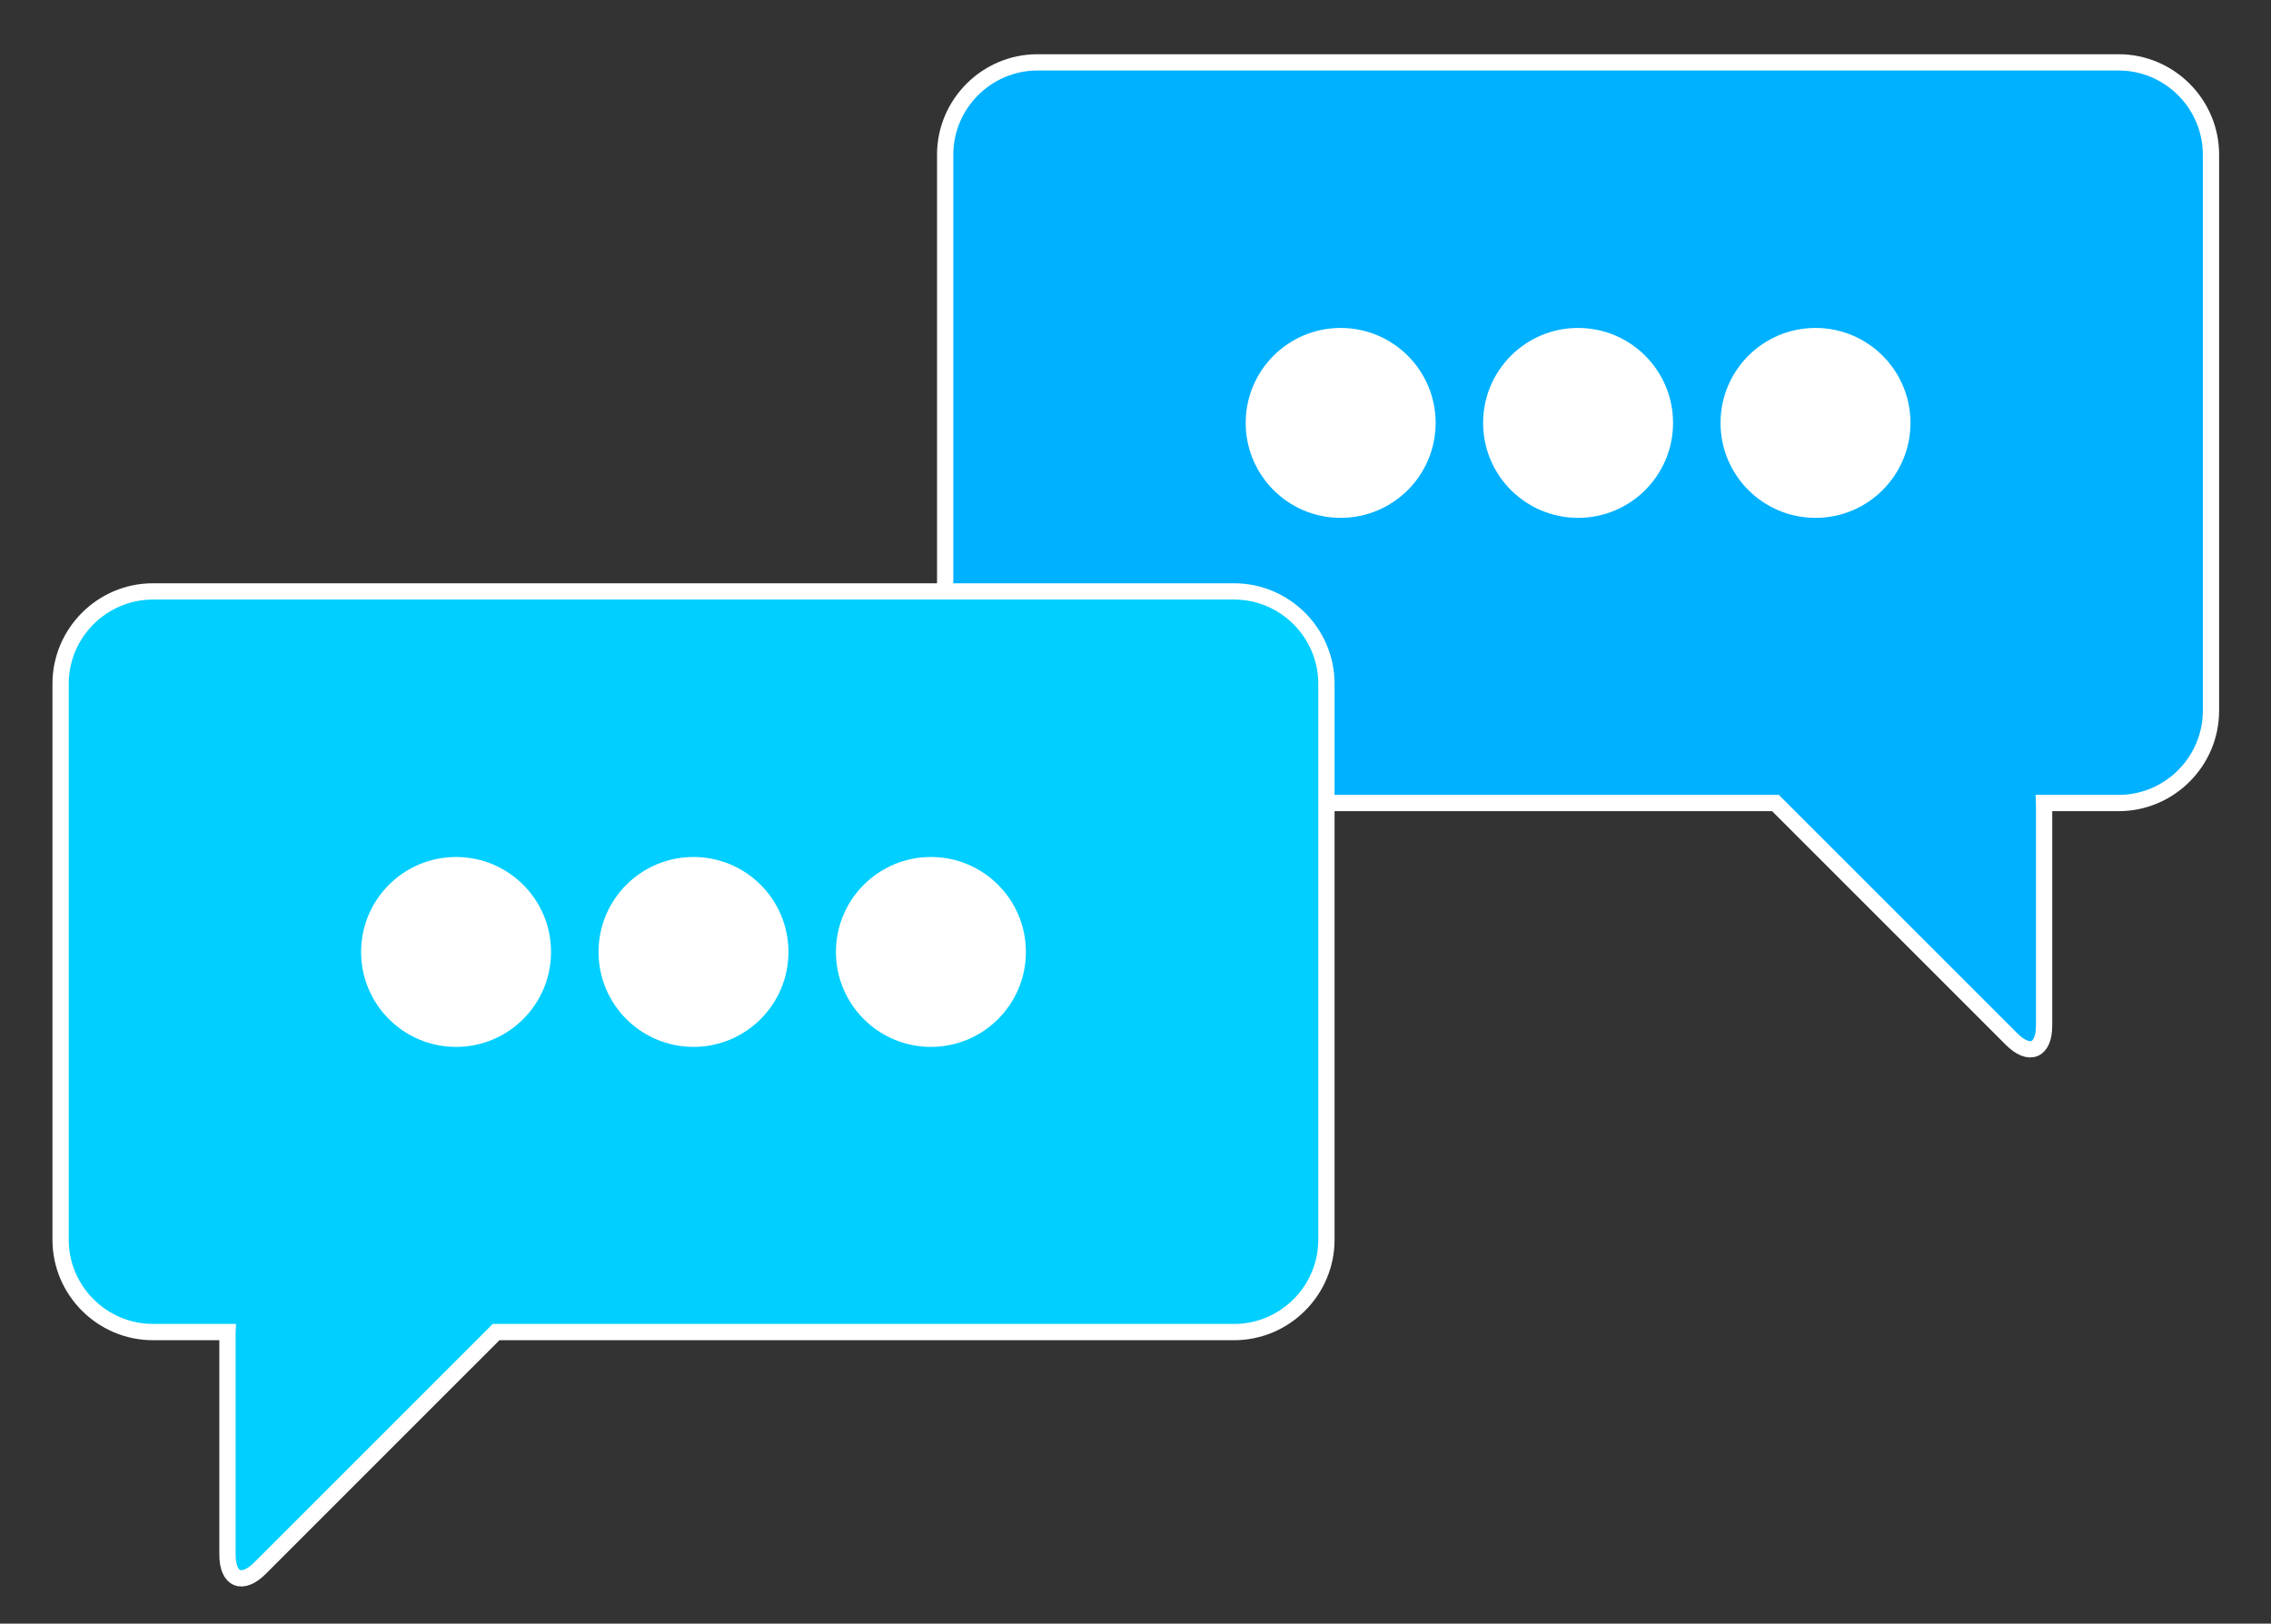<?xml version="1.0" encoding="utf-8"?>
<!-- Generator: Adobe Illustrator 16.0.0, SVG Export Plug-In . SVG Version: 6.00 Build 0)  -->
<!DOCTYPE svg PUBLIC "-//W3C//DTD SVG 1.1//EN" "http://www.w3.org/Graphics/SVG/1.1/DTD/svg11.dtd">
<svg version="1.1" id="Lager_1" xmlns="http://www.w3.org/2000/svg" xmlns:xlink="http://www.w3.org/1999/xlink" x="0px" y="0px"
	 width="278.986px" height="199.49px" viewBox="0 0 278.986 199.49" enable-background="new 0 0 278.986 199.49"
	 xml:space="preserve">
<rect x="0" y="0" width="278.986" height="199.49" fill="#333333" stroke="none"/>
<g>
	<path fill="#00B1FF" stroke="#FFFFFF" stroke-width="2" stroke-miterlimit="10" d="M260.273,7.663H127.451
		c-6.236,0-11.339,5.103-11.339,11.338v68.323c0,6.236,5.103,11.338,11.339,11.338h90.661l28.991,28.993
		c2.205,2.205,4.009,1.457,4.009-1.662V98.833c0-0.057-0.007-0.113-0.009-0.17h9.17c6.236,0,11.339-5.102,11.339-11.338V19.001
		C271.612,12.766,266.51,7.663,260.273,7.663z"/>
	<g>
		<circle fill="#FFFFFF" cx="164.696" cy="51.959" r="11.667"/>
		<circle fill="#FFFFFF" cx="193.863" cy="51.959" r="11.667"/>
		<circle fill="#FFFFFF" cx="223.03" cy="51.959" r="11.667"/>
	</g>
</g>
<g>
	<path fill="#00CFFF" stroke="#FFFFFF" stroke-width="2" stroke-miterlimit="10" d="M18.784,72.663h132.822
		c6.236,0,11.34,5.103,11.34,11.338v68.324c0,6.236-5.104,11.338-11.34,11.338H60.945l-28.991,28.992
		c-2.205,2.205-4.009,1.457-4.009-1.662v-27.16c0-0.057,0.007-0.113,0.009-0.17h-9.17c-6.236,0-11.339-5.102-11.339-11.338V84.001
		C7.445,77.766,12.547,72.663,18.784,72.663z"/>
	<g>
		<circle fill="#FFFFFF" cx="114.361" cy="116.959" r="11.667"/>
		<circle fill="#FFFFFF" cx="85.194" cy="116.959" r="11.666"/>
		<circle fill="#FFFFFF" cx="56.027" cy="116.959" r="11.667"/>
	</g>
</g>
</svg>
